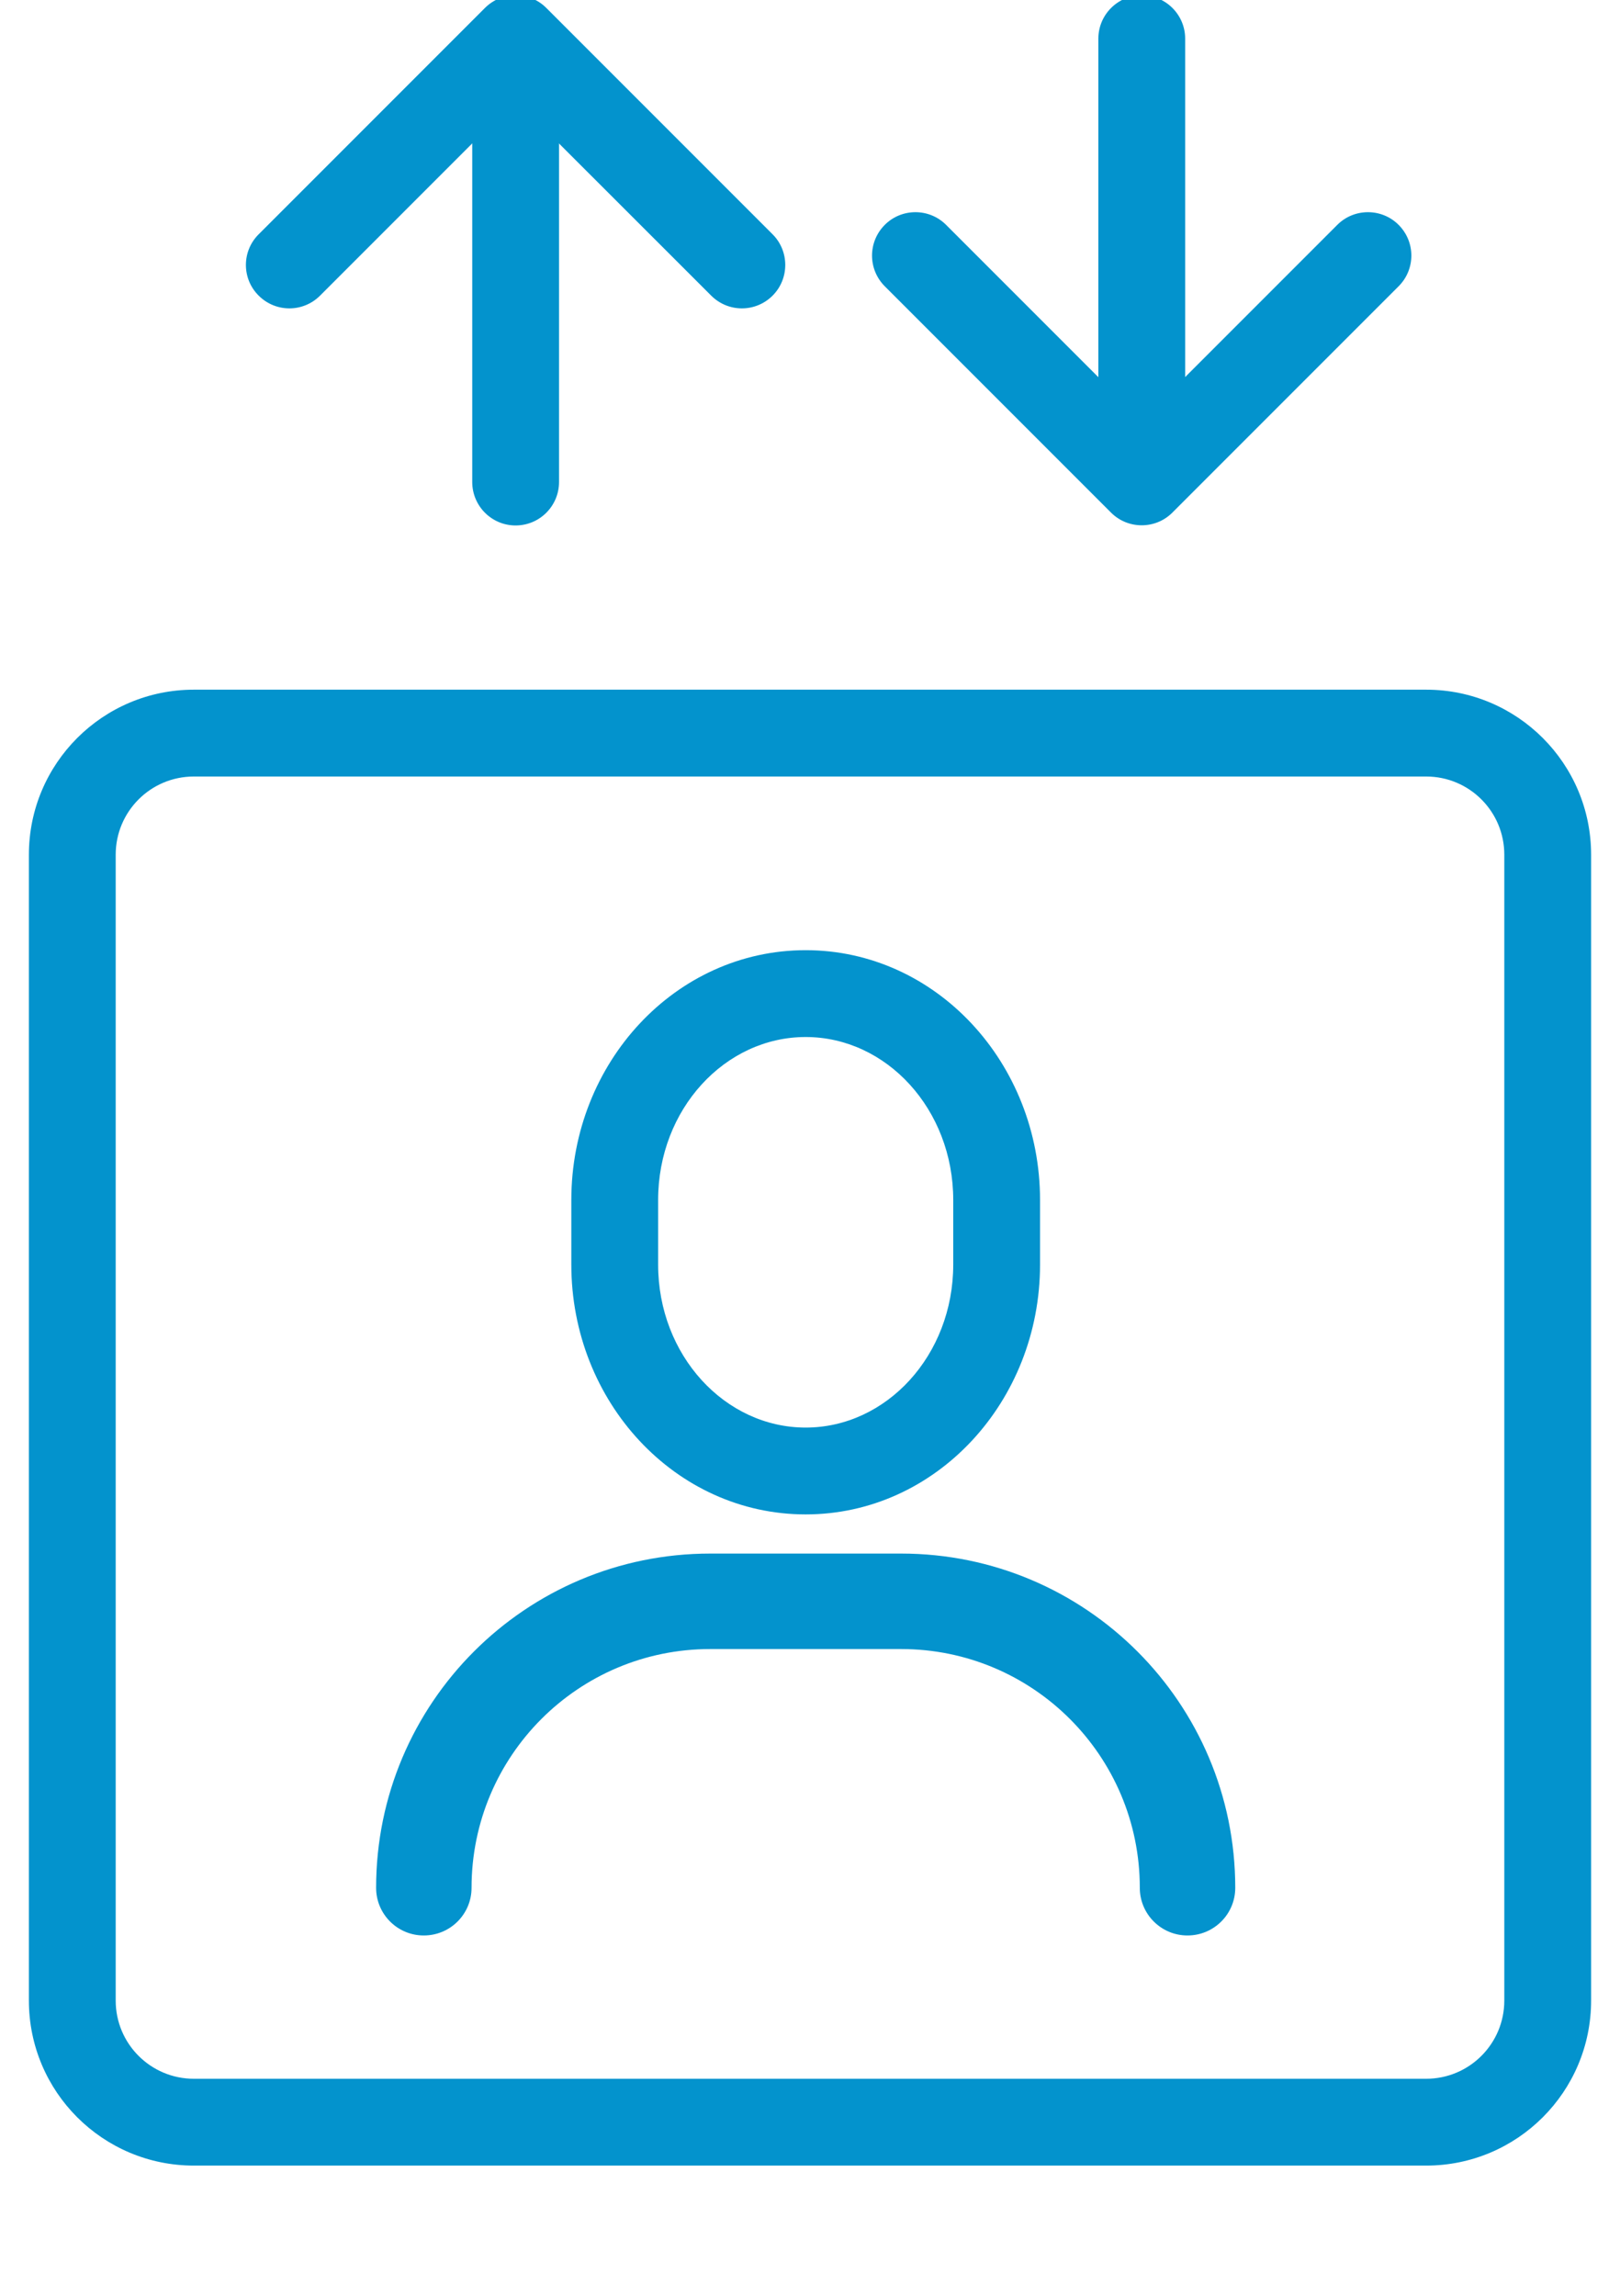 <?xml version="1.0" encoding="UTF-8"?>
<svg width="12px" height="17px" viewBox="0 0 12 17" version="1.1" xmlns="http://www.w3.org/2000/svg" xmlns:xlink="http://www.w3.org/1999/xlink">
    <!-- Generator: sketchtool 59.1 (101010) - https://sketch.com -->
    <title>F6A7A2B9-0867-4948-A1EC-6258332EC491</title>
    <desc>Created with sketchtool.</desc>
    <g id="Mobile---Search-Hotel" stroke="none" stroke-width="1" fill="none" fill-rule="evenodd">
        <g id="Design_Hotel_02_Detail_01" transform="translate(-25, -4486)">
            <g id="Icon/Fac/Pool-Copy-18-Icons/Fac/Lift" transform="translate(22, 4485)">
                <g id="Group">
                    <path d="M8.968,8.036 C9.932,8.036 10.704,8.87 10.704,9.886 L10.704,10.364 C10.704,11.38 9.932,12.214 8.968,12.214 C8.003,12.214 7.232,11.38 7.232,10.364 L7.232,9.886 C7.232,8.87 8.003,8.036 8.968,8.036 Z M8.968,8.679 C8.37,8.679 7.875,9.214 7.875,9.886 L7.875,10.364 C7.875,11.036 8.37,11.571 8.968,11.571 C9.566,11.571 10.061,11.036 10.061,10.364 L10.061,9.886 C10.061,9.214 9.566,8.679 8.968,8.679 Z" id="Rectangle" fill="#0393CD" fill-rule="nonzero"></path>
                    <path d="M6.493,14.979 C6.493,14.002 7.284,13.211 8.261,13.211 L9.675,13.211 C10.651,13.211 11.443,14.002 11.443,14.979 C11.443,15.174 11.601,15.332 11.796,15.332 C11.992,15.332 12.15,15.174 12.15,14.979 C12.15,13.612 11.042,12.504 9.675,12.504 L8.261,12.504 C6.894,12.504 5.786,13.612 5.786,14.979 C5.786,15.174 5.944,15.332 6.139,15.332 C6.335,15.332 6.493,15.174 6.493,14.979 Z" id="Path" fill="#0393CD" fill-rule="nonzero"></path>
                    <path d="M4.436,6.107 L13.564,6.107 C14.239,6.107 14.786,6.654 14.786,7.329 L14.786,15.814 C14.786,16.489 14.239,17.036 13.564,17.036 L4.436,17.036 C3.761,17.036 3.214,16.489 3.214,15.814 L3.214,7.329 C3.214,6.654 3.761,6.107 4.436,6.107 Z M4.436,6.75 C4.116,6.75 3.857,7.009 3.857,7.329 L3.857,15.814 C3.857,16.134 4.116,16.393 4.436,16.393 L13.564,16.393 C13.884,16.393 14.143,16.134 14.143,15.814 L14.143,7.329 C14.143,7.009 13.884,6.75 13.564,6.75 L4.436,6.75 Z" id="Rectangle" fill="#0393CD" fill-rule="nonzero"></path>
                    <path d="M5.754,3.572 C5.628,3.698 5.628,3.901 5.754,4.027 C5.879,4.153 6.083,4.153 6.208,4.027 L7.884,2.351 C8.01,2.225 8.01,2.022 7.884,1.896 L6.208,0.22 C6.083,0.095 5.879,0.095 5.754,0.22 C5.628,0.346 5.628,0.549 5.754,0.675 L7.202,2.124 L5.754,3.572 Z" id="Path-100" fill="#0393CD" fill-rule="nonzero" transform="translate(6.819, 2.124) scale(-1, 1) rotate(-90) translate(-6.819, -2.124) "></path>
                    <path d="M11.84,3.731 L10.391,5.18 C10.266,5.305 10.266,5.509 10.391,5.634 C10.517,5.76 10.72,5.76 10.846,5.634 L12.522,3.958 C12.647,3.833 12.647,3.629 12.522,3.504 L10.846,1.828 C10.72,1.702 10.517,1.702 10.391,1.828 C10.266,1.953 10.266,2.157 10.391,2.282 L11.84,3.731 Z" id="Path-100-Copy" fill="#0393CD" fill-rule="nonzero" transform="translate(11.457, 3.731) rotate(90) translate(-11.457, -3.731) "></path>
                    <path d="M9.849,3.214 L13.064,3.214 C13.241,3.214 13.385,3.07 13.385,2.893 C13.385,2.715 13.241,2.571 13.064,2.571 L9.849,2.571 C9.672,2.571 9.528,2.715 9.528,2.893 C9.528,3.07 9.672,3.214 9.849,3.214 Z" id="Path-99-Copy" fill="#0393CD" fill-rule="nonzero" transform="translate(11.457, 2.893) scale(1, -1) rotate(90) translate(-11.457, -2.893) "></path>
                    <path d="M5.212,3.283 L8.426,3.283 C8.604,3.283 8.747,3.139 8.747,2.962 C8.747,2.784 8.604,2.64 8.426,2.64 L5.212,2.64 C5.034,2.64 4.89,2.784 4.89,2.962 C4.89,3.139 5.034,3.283 5.212,3.283 Z" id="Path-99" fill="#0393CD" fill-rule="nonzero" transform="translate(6.819, 2.962) scale(-1, 1) rotate(-90) translate(-6.819, -2.962) "></path>
                    <rect id="Rectangle" x="0" y="0" width="18" height="18"></rect>
                </g>
            </g>
        </g>
    </g>
</svg>